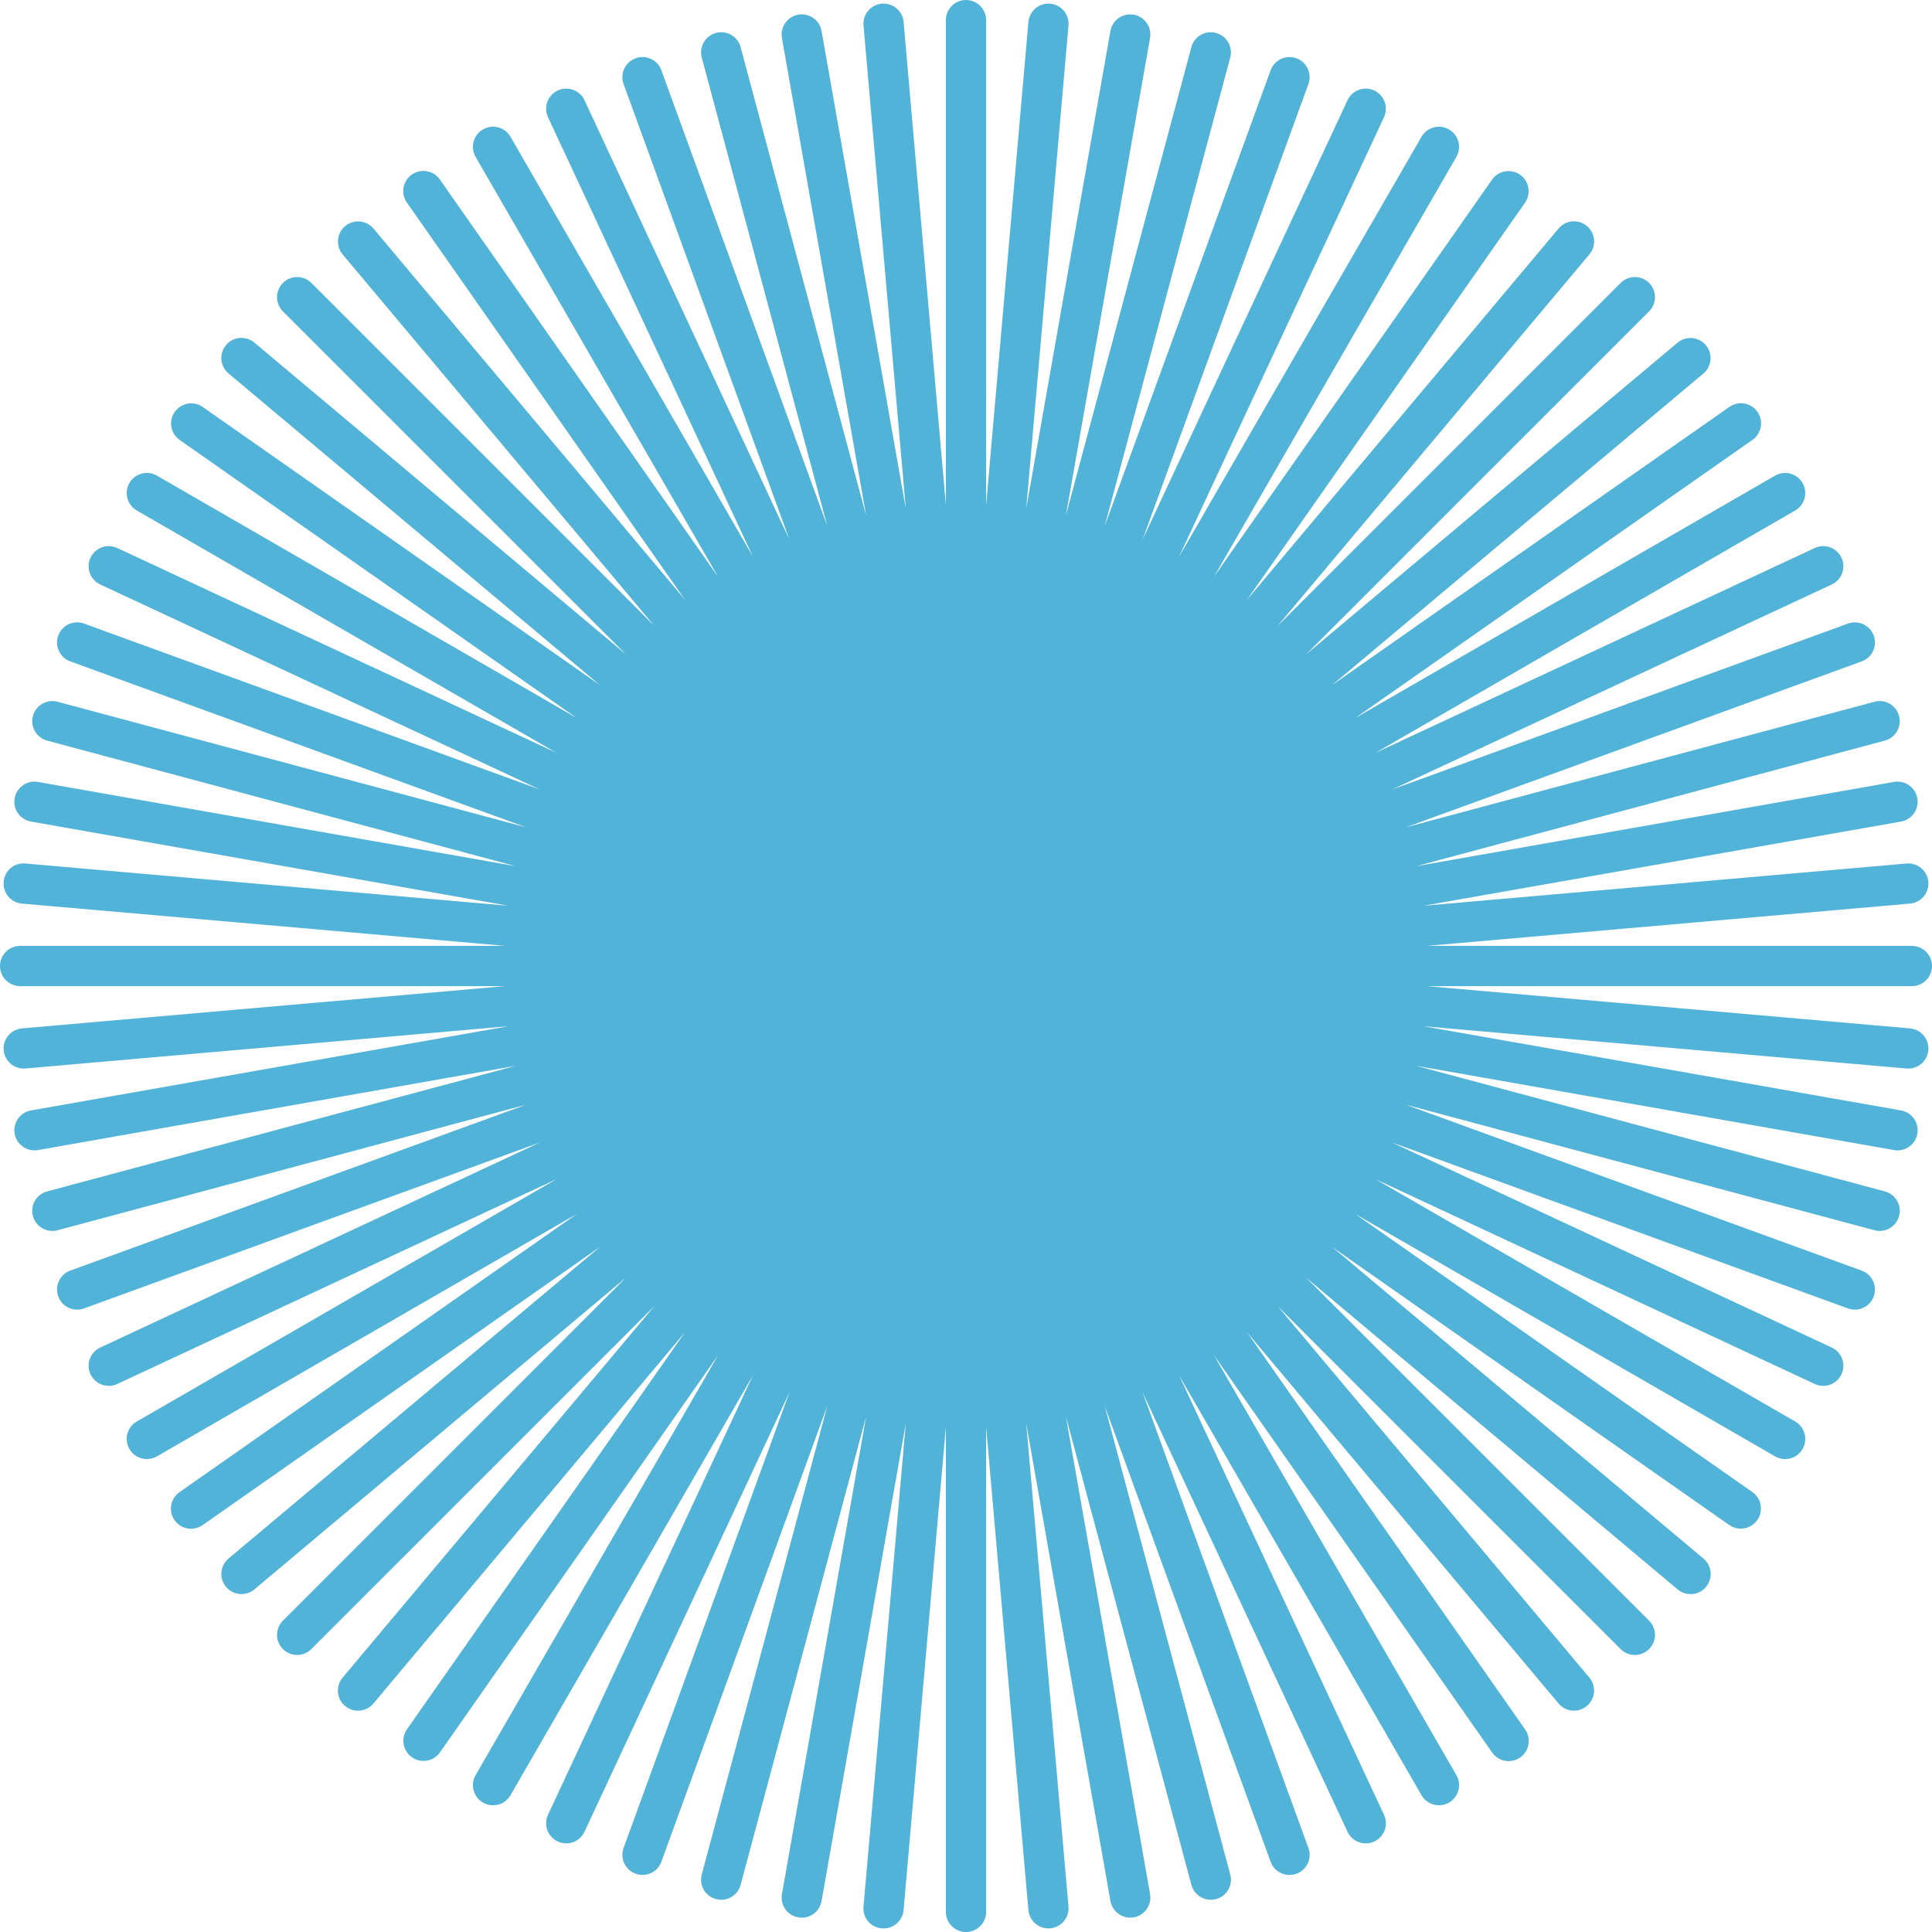 <?xml version="1.0" encoding="UTF-8"?><svg id="Layer_2" xmlns="http://www.w3.org/2000/svg" width="768" height="768" viewBox="0 0 768 768"><g id="_Layer_"><path d="M759.269,408.805l-192.062-16.805h192.792c4.418,0,8-3.582,8-8s-3.582-8-8-8h-192.775l192.041-16.801c4.13-.36,7.3-3.815,7.305-7.961,0-.23-.008-.469-.031-.703-.383-4.4-4.26-7.657-8.66-7.274l-.004,0-192.054,16.802,189.859-33.477c3.821-.673,6.607-3.992,6.609-7.871,.001-.469-.041-.937-.125-1.399-.766-4.35-4.914-7.255-9.263-6.488l-.002,0-189.842,33.474,186.201-49.893c4.267-1.143,6.8-5.53,5.656-9.797s-5.53-6.8-9.797-5.656l-186.218,49.897,181.163-65.935c4.151-1.51,6.291-6.099,4.781-10.25-1.51-4.151-6.099-6.291-10.25-4.781l-181.191,65.948,174.754-81.49c4.004-1.868,5.736-6.629,3.867-10.633-1.868-4.004-6.629-5.736-10.633-3.867l-174.688,81.459,166.923-96.373c3.826-2.211,5.136-7.105,2.925-10.931-2.21-3.824-7.099-5.134-10.925-2.928l-166.934,96.379,157.895-110.559c3.644-2.499,4.572-7.478,2.073-11.122-2.499-3.644-7.478-4.572-11.122-2.073-.041,.028-.082,.057-.123,.086l-157.92,110.576,147.678-123.916c3.363-2.866,3.765-7.914,.9-11.277-2.834-3.325-7.811-3.762-11.181-.98l-147.67,123.91,136.31-136.309c3.124-3.124,3.124-8.188,0-11.312-3.124-3.124-8.189-3.124-11.312,0l-136.357,136.355,123.95-147.718c2.839-3.383,2.398-8.426-.984-11.266-3.383-2.839-8.427-2.398-11.266,.984l-123.924,147.685,110.58-157.924c2.529-3.624,1.642-8.612-1.982-11.142-3.616-2.524-8.592-1.646-11.127,1.962l-110.546,157.876,96.366-166.911c2.209-3.827,.898-8.72-2.93-10.93-3.827-2.209-8.72-.898-10.93,2.93h0l-96.373,166.923,81.459-174.688c1.868-4.004,.137-8.764-3.867-10.633-4.004-1.868-8.765-.137-10.633,3.867h0l-81.478,174.728,65.939-181.162c1.507-4.152-.637-8.739-4.789-10.246-4.147-1.505-8.73,.632-10.242,4.778l-65.955,181.206L489.039,22.883c1.143-4.267-1.389-8.653-5.656-9.797-4.267-1.143-8.653,1.389-9.797,5.656h0l-49.902,186.243L457.164,15.101c.084-.461,.126-.929,.125-1.399-.003-4.417-3.586-7.996-8.003-7.993-3.88,.002-7.199,2.789-7.872,6.61l-33.475,189.856L424.742,10.128c.024-.238,.031-.477,.031-.707-.008-4.418-3.597-7.993-8.015-7.985-4.138,.008-7.588,3.171-7.954,7.293l-16.805,192.063V8c0-4.418-3.582-8-8-8s-8,3.582-8,8V200.775L359.199,8.734c-.384-4.401-4.263-7.657-8.664-7.273-4.401,.384-7.657,4.263-7.273,8.664h0l16.802,192.055L326.586,12.32c-.768-4.351-4.918-7.256-9.27-6.488-4.351,.768-7.256,4.918-6.488,9.27l33.475,189.842L294.41,18.742c-1.143-4.267-5.53-6.8-9.797-5.656-4.268,1.143-6.8,5.53-5.656,9.797h0l49.897,186.218L262.918,27.937c-1.514-4.15-6.104-6.287-10.254-4.773-4.145,1.512-6.283,6.095-4.778,10.242l65.947,181.191L232.344,39.844c-1.868-4.004-6.629-5.736-10.633-3.867-4.004,1.868-5.736,6.629-3.867,10.633l81.459,174.688L202.93,54.375c-2.207-3.828-7.1-5.142-10.928-2.935-3.828,2.208-5.142,7.1-2.935,10.928,.001,.002,.003,.004,.004,.006l96.379,166.934L174.891,71.414c-2.499-3.644-7.479-4.572-11.122-2.072-3.643,2.499-4.571,7.479-2.072,11.122,.028,.041,.056,.082,.085,.122l110.577,157.92L148.441,90.828c-2.862-3.366-7.91-3.774-11.276-.913-3.334,2.835-3.771,7.822-.982,11.194l123.91,147.67L123.785,112.469c-3.124-3.124-8.188-3.124-11.312,0-3.124,3.124-3.124,8.189,0,11.312h0l136.355,136.357L101.109,136.188c-3.383-2.839-8.426-2.398-11.266,.985-2.839,3.383-2.398,8.426,.984,11.266l147.686,123.924L80.59,161.781c-3.625-2.528-8.613-1.638-11.14,1.987-2.521,3.615-1.644,8.587,1.961,11.122l157.876,110.546L62.375,189.07c-3.826-2.211-8.72-.901-10.931,2.925-2.211,3.826-.902,8.72,2.925,10.931,.002,.001,.004,.002,.006,.004l166.923,96.373L46.609,217.844c-4.004-1.868-8.764-.137-10.633,3.867-1.868,4.004-.137,8.765,3.867,10.633l174.728,81.478L33.41,247.883c-4.148-1.517-8.741,.617-10.257,4.765s.617,8.741,4.765,10.257c.008,.003,.016,.006,.023,.008l181.206,65.955L22.883,278.961c-4.267-1.144-8.653,1.389-9.797,5.656-1.143,4.267,1.389,8.653,5.656,9.797l186.243,49.902L15.101,310.836c-4.348-.775-8.501,2.122-9.275,6.47-.775,4.348,2.122,8.501,6.47,9.275,.008,.001,.016,.003,.024,.004l189.856,33.474L10.128,343.258c-4.334-.442-8.206,2.713-8.648,7.048-.008,.075-.014,.15-.02,.226-.386,4.4,2.869,8.278,7.268,8.664h.001l192.063,16.805H8c-4.418,0-8,3.582-8,8s3.582,8,8,8H200.775L8.734,408.801c-4.401,.384-7.657,4.263-7.273,8.664,.384,4.401,4.263,7.657,8.664,7.273l192.054-16.802L12.32,441.414c-4.351,.768-7.256,4.918-6.488,9.269,.768,4.351,4.918,7.256,9.27,6.488h0l189.841-33.474L18.742,473.59c-4.267,1.143-6.8,5.53-5.656,9.797,1.143,4.268,5.53,6.8,9.797,5.656l186.218-49.897L27.937,505.082c-4.152,1.507-6.296,6.095-4.789,10.247,1.507,4.152,6.094,6.296,10.246,4.789,.004-.001,.008-.003,.011-.004l181.191-65.947-174.754,81.49c-4.004,1.868-5.736,6.629-3.867,10.633,1.868,4.004,6.629,5.735,10.633,3.867l174.688-81.459-166.923,96.373c-3.827,2.209-5.139,7.103-2.93,10.93,2.209,3.827,7.103,5.139,10.93,2.93l166.934-96.379-157.894,110.558c-3.643,2.499-4.571,7.479-2.071,11.123,2.499,3.643,7.479,4.571,11.123,2.071,.041-.028,.081-.056,.121-.084l157.92-110.576-147.678,123.916c-3.377,2.849-3.805,7.896-.956,11.272,2.837,3.363,7.858,3.804,11.237,.985l147.67-123.91-136.31,136.309c-3.124,3.124-3.124,8.188,0,11.312,3.124,3.124,8.189,3.124,11.312,0l136.357-136.355-123.95,147.718c-2.839,3.383-2.398,8.427,.985,11.266,3.383,2.839,8.426,2.398,11.266-.984l123.924-147.685-110.58,157.924c-2.528,3.625-1.639,8.613,1.986,11.141,3.615,2.522,8.589,1.645,11.124-1.961l110.546-157.876-96.366,166.911c-2.211,3.826-.902,8.72,2.925,10.931,3.826,2.211,8.72,.901,10.931-2.925,.001-.002,.002-.004,.004-.006l96.373-166.923-81.459,174.688c-1.868,4.004-.137,8.764,3.867,10.633,4.004,1.868,8.765,.137,10.633-3.867l81.478-174.729-65.939,181.162c-1.506,4.152,.64,8.739,4.792,10.245,4.146,1.504,8.727-.633,10.239-4.776l65.955-181.206-49.908,186.264c-1.143,4.267,1.389,8.653,5.656,9.797,4.267,1.143,8.653-1.389,9.797-5.656l49.902-186.243-33.48,189.884c-.782,4.347,2.108,8.504,6.455,9.286s8.504-2.108,9.286-6.455c.003-.016,.006-.033,.009-.049l33.475-189.856-16.803,192.048c-.442,4.334,2.713,8.206,7.048,8.648,.075,.008,.15,.014,.226,.02,4.4,.385,8.278-2.869,8.664-7.268v-.001l16.805-192.063v192.793c0,4.418,3.582,8,8,8s8-3.582,8-8v-192.775l16.801,192.041c.36,4.13,3.816,7.3,7.961,7.305,.23,0,.469-.008,.703-.031,4.4-.383,7.657-4.26,7.274-8.66,0,0,0-.003-0-.004l-16.802-192.055,33.477,189.86c.673,3.821,3.992,6.607,7.871,6.609,.469,.001,.937-.041,1.399-.125,4.35-.766,7.255-4.913,6.488-9.263,0,0-0-.002-0-.002l-33.474-189.842,49.893,186.201c1.143,4.267,5.53,6.8,9.797,5.656,4.268-1.143,6.8-5.53,5.656-9.797l-49.897-186.218,65.936,181.163c1.51,4.151,6.099,6.291,10.25,4.781,4.151-1.51,6.291-6.099,4.781-10.25h0l-65.947-181.191,81.49,174.754c1.868,4.004,6.629,5.735,10.633,3.867,4.004-1.868,5.735-6.629,3.867-10.633h0l-81.459-174.688,96.373,166.923c2.209,3.827,7.103,5.139,10.93,2.93,3.827-2.209,5.139-7.103,2.93-10.93h0l-96.379-166.934,110.559,157.895c2.499,3.643,7.479,4.571,11.122,2.072,3.644-2.499,4.572-7.479,2.072-11.122-.028-.041-.056-.081-.085-.122l-110.577-157.92,123.916,147.678c2.849,3.377,7.896,3.804,11.272,.955,3.362-2.837,3.803-7.857,.985-11.236l-123.91-147.67,136.309,136.31c3.124,3.124,8.188,3.124,11.312,0,3.124-3.124,3.124-8.189,0-11.312l-136.355-136.357,147.718,123.95c3.383,2.839,8.427,2.398,11.266-.985,2.839-3.383,2.398-8.426-.984-11.265l-147.686-123.924,157.924,110.58c3.623,2.53,8.612,1.643,11.142-1.98,2.525-3.616,1.647-8.594-1.962-11.129l-157.876-110.546,166.911,96.366c3.827,2.209,8.72,.898,10.93-2.93,2.209-3.827,.897-8.72-2.93-10.93l-166.923-96.373,174.688,81.459c4.004,1.868,8.764,.137,10.633-3.867,1.868-4.004,.137-8.765-3.867-10.633l-174.728-81.478,181.162,65.939c4.151,1.51,8.74-.63,10.25-4.781,1.51-4.151-.63-8.74-4.781-10.25h0l-181.206-65.955,186.265,49.908c4.267,1.143,8.653-1.389,9.797-5.656s-1.389-8.653-5.656-9.797l-186.243-49.902,189.884,33.48c.461,.084,.929,.125,1.399,.125,4.417-.003,7.996-3.586,7.993-8.003-.002-3.88-2.789-7.199-6.61-7.872l-189.856-33.475,192.048,16.803c.238,.024,.477,.031,.707,.031,4.418-.009,7.993-3.597,7.985-8.015-.008-4.138-3.171-7.588-7.294-7.954h-.001Z" style="fill:#52b3d9;"/></g></svg>